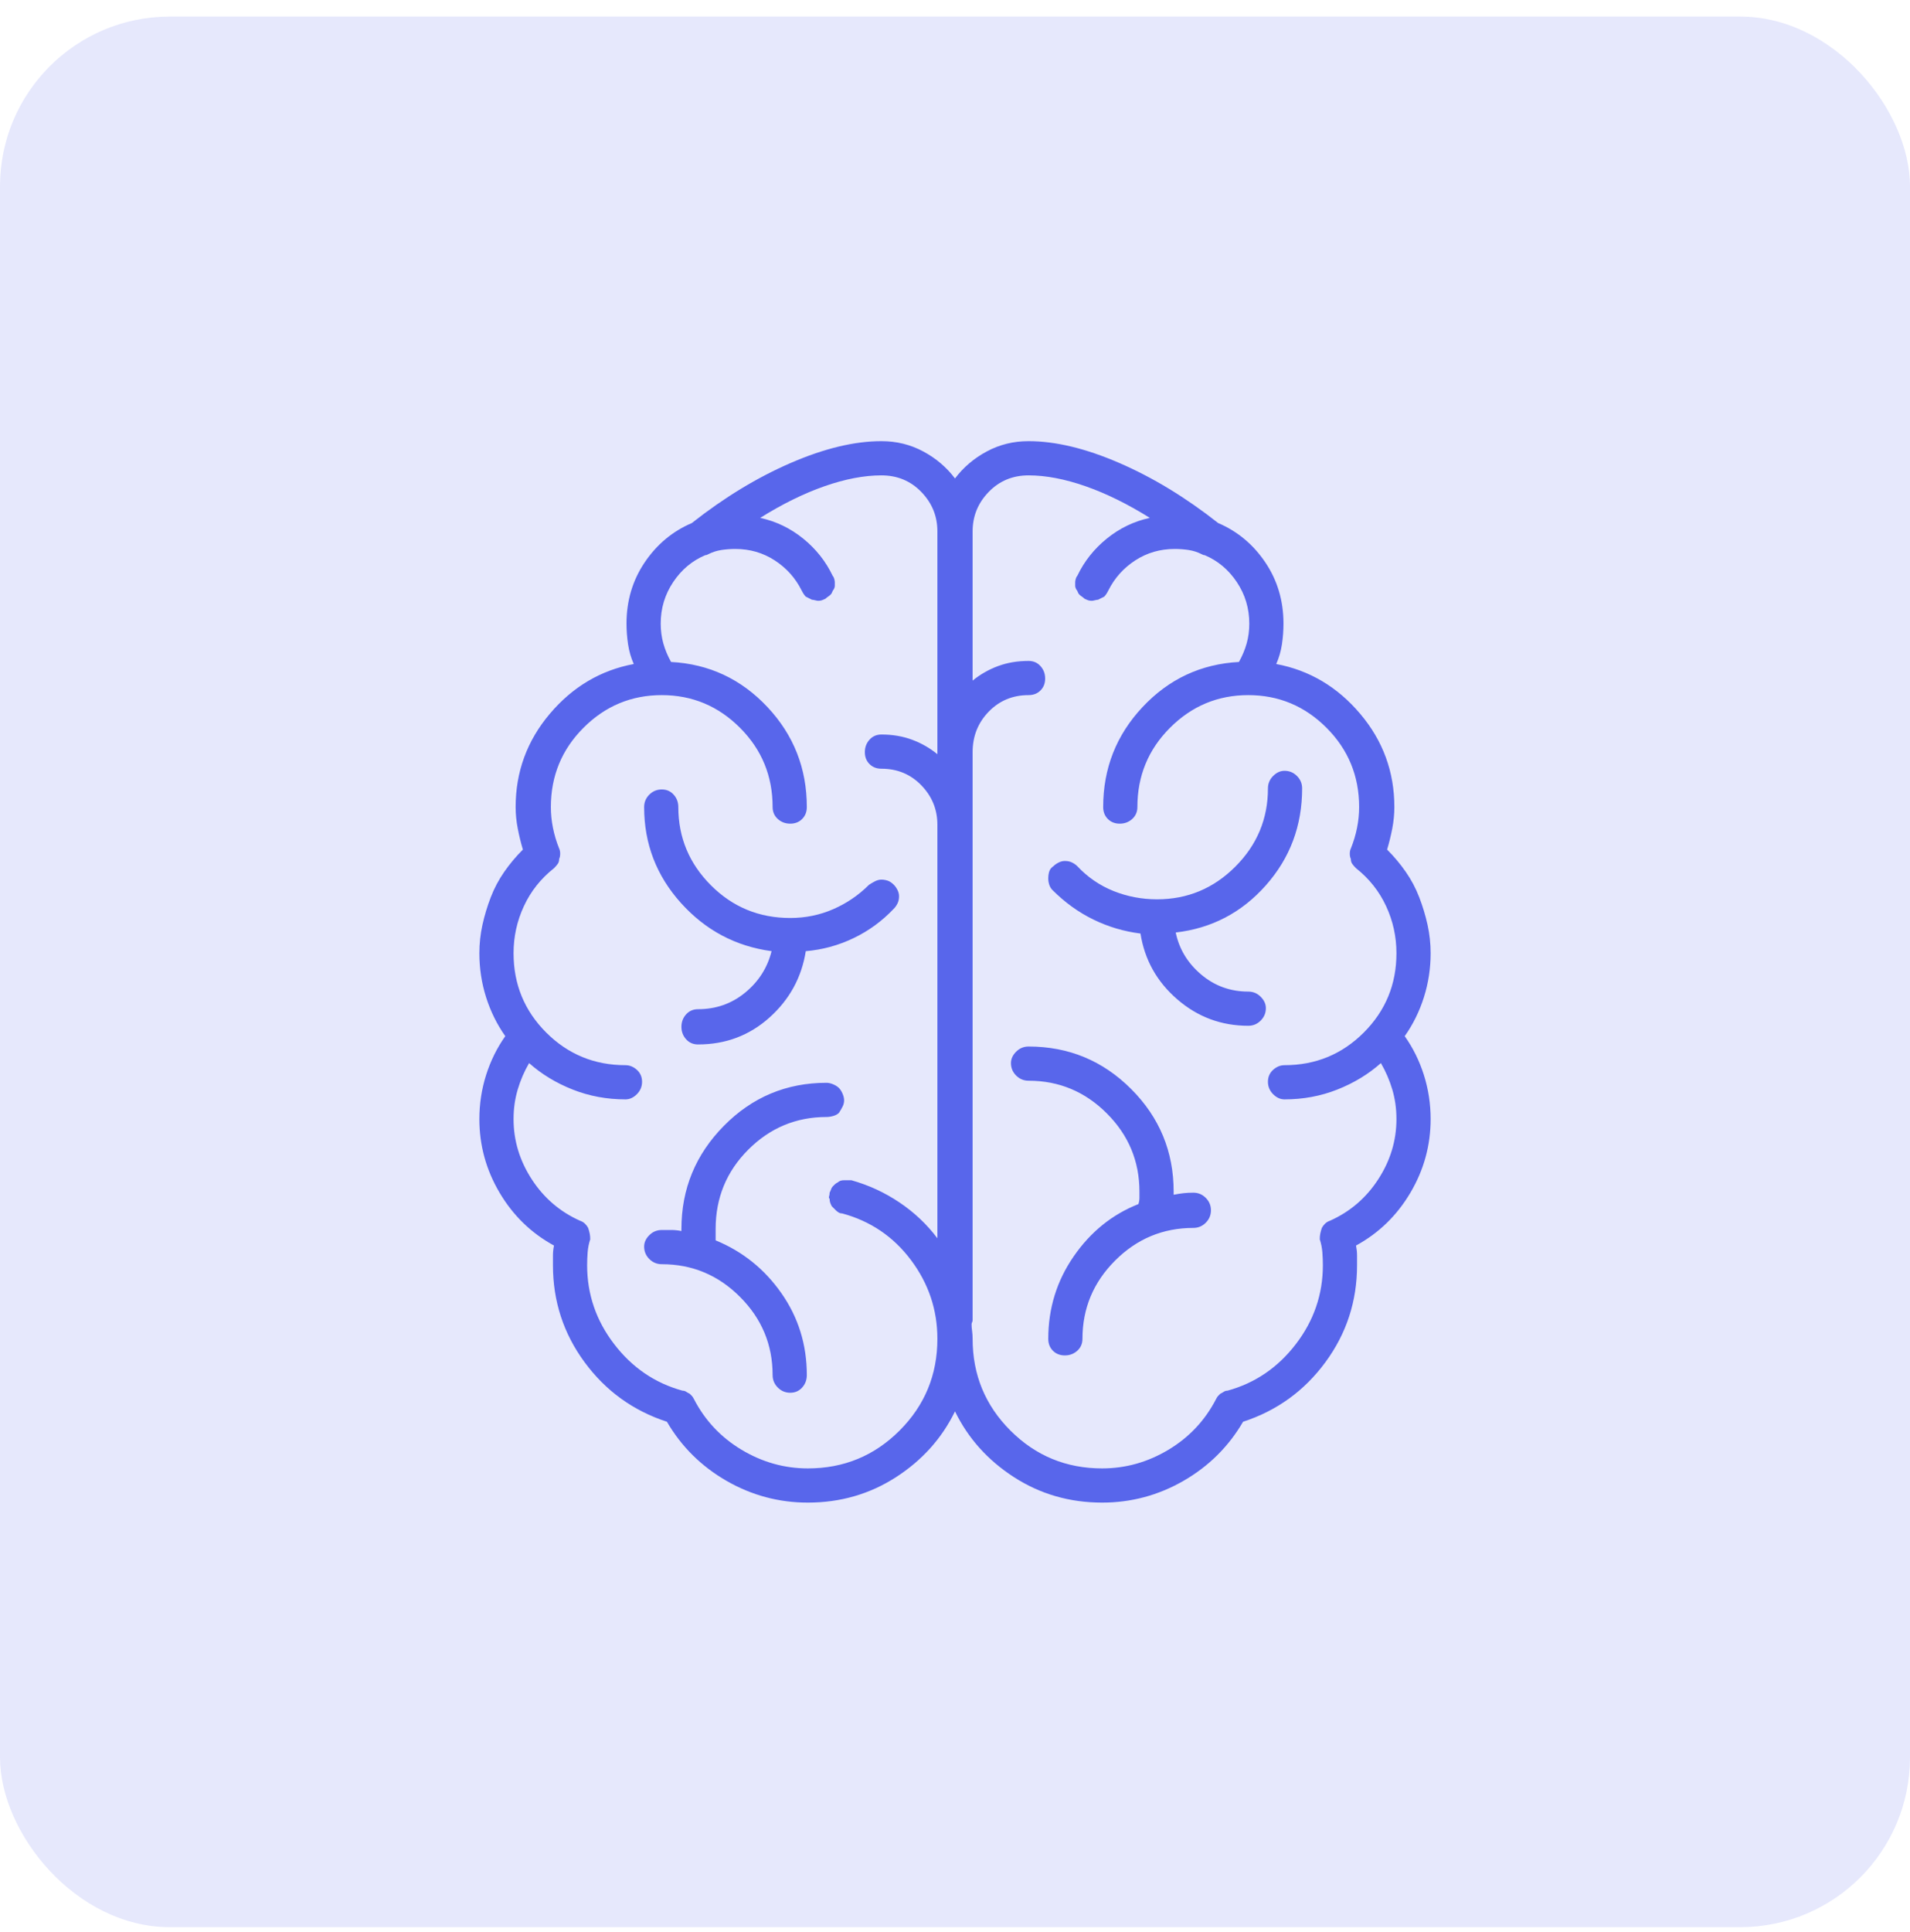 <svg width="90" height="91" viewBox="0 0 90 91" fill="none" xmlns="http://www.w3.org/2000/svg">
<rect y="0.781" width="90" height="90" rx="8" fill="#5866EB" fill-opacity="0.15"/>
<path d="M36.357 44.805C36.162 45.586 35.747 46.237 35.112 46.758C34.477 47.279 33.737 47.539 32.891 47.539C32.663 47.539 32.476 47.62 32.329 47.783C32.183 47.946 32.109 48.141 32.109 48.369C32.109 48.597 32.183 48.792 32.329 48.955C32.476 49.118 32.663 49.199 32.891 49.199C34.193 49.199 35.316 48.776 36.26 47.93C37.204 47.083 37.773 46.042 37.969 44.805C38.75 44.74 39.499 44.536 40.215 44.194C40.931 43.852 41.566 43.389 42.119 42.803C42.184 42.738 42.241 42.656 42.29 42.559C42.339 42.461 42.363 42.347 42.363 42.217C42.363 42.119 42.339 42.022 42.29 41.924C42.241 41.826 42.184 41.745 42.119 41.68C42.022 41.582 41.924 41.517 41.826 41.484C41.728 41.452 41.631 41.435 41.533 41.435C41.435 41.435 41.338 41.46 41.24 41.509C41.143 41.558 41.045 41.615 40.947 41.68C40.459 42.168 39.898 42.55 39.263 42.827C38.628 43.104 37.953 43.242 37.236 43.242C35.772 43.242 34.526 42.73 33.501 41.704C32.476 40.679 31.963 39.45 31.963 38.018C31.963 37.79 31.89 37.594 31.743 37.432C31.597 37.269 31.41 37.188 31.182 37.188C30.954 37.188 30.759 37.269 30.596 37.432C30.433 37.594 30.352 37.79 30.352 38.018C30.352 39.743 30.929 41.248 32.085 42.534C33.241 43.82 34.665 44.577 36.357 44.805ZM39.775 51.836C39.775 51.738 39.751 51.633 39.702 51.519C39.653 51.405 39.596 51.315 39.531 51.25C39.466 51.185 39.377 51.128 39.263 51.079C39.149 51.03 39.043 51.006 38.945 51.006C37.057 51.006 35.446 51.681 34.111 53.032C32.777 54.383 32.109 56.003 32.109 57.891C32.109 57.891 32.109 57.907 32.109 57.94C32.109 57.972 32.109 57.988 32.109 57.988C31.947 57.956 31.792 57.94 31.645 57.94C31.499 57.94 31.344 57.94 31.182 57.94C30.954 57.94 30.759 58.021 30.596 58.184C30.433 58.346 30.352 58.525 30.352 58.721C30.352 58.949 30.433 59.144 30.596 59.307C30.759 59.469 30.954 59.551 31.182 59.551C32.614 59.551 33.843 60.063 34.868 61.089C35.894 62.114 36.406 63.343 36.406 64.775C36.406 65.003 36.488 65.199 36.65 65.361C36.813 65.524 37.008 65.606 37.236 65.606C37.464 65.606 37.651 65.524 37.798 65.361C37.944 65.199 38.018 65.003 38.018 64.775C38.018 63.343 37.619 62.057 36.821 60.918C36.024 59.779 34.99 58.949 33.721 58.428C33.721 58.33 33.721 58.241 33.721 58.159C33.721 58.078 33.721 57.988 33.721 57.891C33.721 56.426 34.233 55.181 35.259 54.155C36.284 53.13 37.513 52.617 38.945 52.617C39.043 52.617 39.149 52.601 39.263 52.568C39.377 52.536 39.466 52.487 39.531 52.422C39.596 52.324 39.653 52.227 39.702 52.129C39.751 52.031 39.775 51.934 39.775 51.836ZM67.412 44.902C67.412 44.447 67.363 43.999 67.266 43.56C67.168 43.12 67.038 42.689 66.875 42.266C66.712 41.842 66.501 41.444 66.24 41.069C65.98 40.695 65.687 40.345 65.361 40.02C65.459 39.694 65.54 39.36 65.606 39.019C65.671 38.677 65.703 38.343 65.703 38.018C65.703 36.357 65.166 34.893 64.092 33.623C63.018 32.353 61.699 31.572 60.137 31.279C60.267 30.986 60.356 30.677 60.405 30.352C60.454 30.026 60.478 29.701 60.478 29.375C60.478 28.301 60.194 27.34 59.624 26.494C59.054 25.648 58.314 25.029 57.402 24.639C55.872 23.434 54.318 22.49 52.739 21.807C51.16 21.123 49.736 20.781 48.467 20.781C47.751 20.781 47.092 20.944 46.489 21.27C45.887 21.595 45.391 22.018 45 22.539C44.609 22.018 44.113 21.595 43.511 21.27C42.908 20.944 42.249 20.781 41.533 20.781C40.264 20.781 38.84 21.123 37.261 21.807C35.682 22.49 34.128 23.434 32.598 24.639C31.686 25.029 30.946 25.648 30.376 26.494C29.806 27.34 29.521 28.301 29.521 29.375C29.521 29.701 29.546 30.026 29.595 30.352C29.644 30.677 29.733 30.986 29.863 31.279C28.301 31.572 26.982 32.353 25.908 33.623C24.834 34.893 24.297 36.357 24.297 38.018C24.297 38.343 24.329 38.677 24.395 39.019C24.46 39.36 24.541 39.694 24.639 40.02C24.313 40.345 24.02 40.695 23.76 41.069C23.499 41.444 23.288 41.842 23.125 42.266C22.962 42.689 22.832 43.12 22.734 43.56C22.637 43.999 22.588 44.447 22.588 44.902C22.588 45.618 22.694 46.31 22.905 46.977C23.117 47.645 23.418 48.255 23.809 48.809C23.418 49.362 23.117 49.972 22.905 50.64C22.694 51.307 22.588 51.999 22.588 52.715C22.588 53.952 22.905 55.107 23.54 56.182C24.175 57.256 25.029 58.086 26.104 58.672C26.071 58.835 26.055 58.989 26.055 59.136C26.055 59.282 26.055 59.437 26.055 59.6C26.055 61.292 26.551 62.814 27.544 64.165C28.537 65.516 29.831 66.452 31.426 66.973C32.109 68.144 33.045 69.072 34.233 69.756C35.422 70.439 36.699 70.781 38.066 70.781C39.596 70.781 40.98 70.382 42.217 69.585C43.454 68.787 44.382 67.754 45 66.484C45.618 67.754 46.546 68.787 47.783 69.585C49.02 70.382 50.404 70.781 51.934 70.781C53.301 70.781 54.578 70.439 55.767 69.756C56.955 69.072 57.891 68.144 58.574 66.973C60.169 66.452 61.463 65.516 62.456 64.165C63.449 62.814 63.945 61.292 63.945 59.6C63.945 59.437 63.945 59.282 63.945 59.136C63.945 58.989 63.929 58.835 63.897 58.672C64.971 58.086 65.825 57.256 66.46 56.182C67.095 55.107 67.412 53.952 67.412 52.715C67.412 51.999 67.306 51.307 67.095 50.64C66.883 49.972 66.582 49.362 66.191 48.809C66.582 48.255 66.883 47.645 67.095 46.977C67.306 46.31 67.412 45.618 67.412 44.902ZM38.066 69.17C36.96 69.17 35.918 68.877 34.941 68.291C33.965 67.705 33.216 66.908 32.695 65.898C32.663 65.833 32.63 65.784 32.598 65.752C32.565 65.719 32.533 65.687 32.5 65.654C32.435 65.622 32.378 65.589 32.329 65.557C32.28 65.524 32.223 65.508 32.158 65.508C30.856 65.15 29.782 64.417 28.936 63.31C28.089 62.204 27.666 60.967 27.666 59.6C27.666 59.404 27.674 59.201 27.69 58.989C27.707 58.778 27.747 58.574 27.812 58.379C27.812 58.281 27.804 58.192 27.788 58.11C27.772 58.029 27.747 57.94 27.715 57.842C27.682 57.777 27.634 57.712 27.568 57.647C27.503 57.581 27.422 57.533 27.324 57.5C26.38 57.077 25.623 56.426 25.054 55.547C24.484 54.668 24.199 53.724 24.199 52.715C24.199 52.227 24.264 51.763 24.395 51.323C24.525 50.884 24.704 50.469 24.932 50.078C25.518 50.599 26.201 51.014 26.982 51.323C27.764 51.633 28.594 51.787 29.473 51.787C29.668 51.787 29.847 51.706 30.01 51.543C30.172 51.38 30.254 51.185 30.254 50.957C30.254 50.729 30.172 50.542 30.01 50.395C29.847 50.249 29.668 50.176 29.473 50.176C28.008 50.176 26.763 49.663 25.737 48.638C24.712 47.612 24.199 46.367 24.199 44.902C24.199 44.121 24.362 43.38 24.688 42.681C25.013 41.981 25.485 41.387 26.104 40.898C26.169 40.833 26.226 40.768 26.274 40.703C26.323 40.638 26.348 40.557 26.348 40.459C26.38 40.394 26.396 40.312 26.396 40.215C26.396 40.117 26.38 40.036 26.348 39.971C26.217 39.645 26.12 39.32 26.055 38.994C25.99 38.669 25.957 38.343 25.957 38.018C25.957 36.553 26.47 35.308 27.495 34.282C28.52 33.257 29.749 32.744 31.182 32.744C32.614 32.744 33.843 33.257 34.868 34.282C35.894 35.308 36.406 36.553 36.406 38.018C36.406 38.245 36.488 38.433 36.65 38.579C36.813 38.726 37.008 38.799 37.236 38.799C37.464 38.799 37.651 38.726 37.798 38.579C37.944 38.433 38.018 38.245 38.018 38.018C38.018 36.195 37.399 34.624 36.162 33.306C34.925 31.987 33.411 31.279 31.621 31.182C31.458 30.889 31.336 30.596 31.255 30.303C31.174 30.01 31.133 29.701 31.133 29.375C31.133 28.659 31.328 28.008 31.719 27.422C32.109 26.836 32.614 26.413 33.232 26.152C33.265 26.152 33.297 26.144 33.33 26.128C33.363 26.112 33.379 26.104 33.379 26.104C33.574 26.006 33.778 25.941 33.989 25.908C34.201 25.876 34.421 25.859 34.648 25.859C35.332 25.859 35.95 26.038 36.504 26.396C37.057 26.755 37.48 27.227 37.773 27.812C37.806 27.878 37.839 27.935 37.871 27.983C37.904 28.032 37.936 28.073 37.969 28.105C38.034 28.138 38.083 28.162 38.115 28.179C38.148 28.195 38.197 28.219 38.262 28.252C38.294 28.252 38.343 28.26 38.408 28.276C38.473 28.293 38.522 28.301 38.555 28.301C38.62 28.301 38.677 28.293 38.726 28.276C38.774 28.26 38.831 28.236 38.897 28.203C38.929 28.171 38.97 28.138 39.019 28.105C39.067 28.073 39.108 28.04 39.141 28.008C39.173 27.975 39.198 27.935 39.214 27.886C39.23 27.837 39.255 27.796 39.287 27.764C39.32 27.699 39.336 27.642 39.336 27.593C39.336 27.544 39.336 27.487 39.336 27.422C39.336 27.389 39.328 27.34 39.312 27.275C39.295 27.21 39.271 27.162 39.238 27.129C38.913 26.445 38.449 25.859 37.847 25.371C37.245 24.883 36.569 24.557 35.82 24.395C36.862 23.744 37.871 23.247 38.848 22.905C39.824 22.564 40.719 22.393 41.533 22.393C42.282 22.393 42.908 22.653 43.413 23.174C43.918 23.695 44.17 24.313 44.17 25.029V35.527C43.812 35.234 43.413 35.007 42.974 34.844C42.534 34.681 42.054 34.6 41.533 34.6C41.305 34.6 41.118 34.681 40.972 34.844C40.825 35.007 40.752 35.202 40.752 35.43C40.752 35.658 40.825 35.845 40.972 35.991C41.118 36.138 41.305 36.211 41.533 36.211C42.282 36.211 42.908 36.471 43.413 36.992C43.918 37.513 44.17 38.132 44.17 38.848V58.33C43.682 57.679 43.088 57.117 42.388 56.645C41.688 56.173 40.931 55.824 40.117 55.596C40.052 55.596 39.995 55.596 39.946 55.596C39.898 55.596 39.84 55.596 39.775 55.596C39.71 55.596 39.653 55.604 39.605 55.62C39.556 55.636 39.515 55.661 39.482 55.693C39.417 55.726 39.368 55.758 39.336 55.791C39.303 55.824 39.271 55.856 39.238 55.889C39.206 55.921 39.181 55.962 39.165 56.011C39.149 56.06 39.124 56.117 39.092 56.182C39.092 56.247 39.084 56.304 39.067 56.352C39.051 56.401 39.059 56.442 39.092 56.475C39.092 56.54 39.1 56.597 39.116 56.645C39.133 56.694 39.157 56.751 39.19 56.816C39.222 56.849 39.255 56.882 39.287 56.914C39.32 56.947 39.352 56.979 39.385 57.012C39.417 57.044 39.458 57.077 39.507 57.109C39.556 57.142 39.613 57.158 39.678 57.158C41.012 57.516 42.095 58.249 42.925 59.355C43.755 60.462 44.17 61.699 44.17 63.066C44.17 64.759 43.576 66.2 42.388 67.388C41.2 68.576 39.759 69.17 38.066 69.17ZM62.676 57.5C62.578 57.533 62.497 57.581 62.432 57.647C62.367 57.712 62.318 57.777 62.285 57.842C62.253 57.94 62.228 58.029 62.212 58.11C62.196 58.192 62.188 58.281 62.188 58.379C62.253 58.574 62.293 58.778 62.31 58.989C62.326 59.201 62.334 59.404 62.334 59.6C62.334 60.967 61.911 62.204 61.065 63.31C60.218 64.417 59.144 65.15 57.842 65.508C57.777 65.508 57.72 65.524 57.671 65.557C57.622 65.589 57.565 65.622 57.5 65.654C57.467 65.687 57.435 65.719 57.402 65.752C57.37 65.784 57.337 65.833 57.305 65.898C56.784 66.908 56.035 67.705 55.059 68.291C54.082 68.877 53.04 69.17 51.934 69.17C50.241 69.17 48.8 68.576 47.612 67.388C46.424 66.2 45.83 64.759 45.83 63.066C45.83 62.936 45.822 62.814 45.806 62.7C45.789 62.586 45.781 62.48 45.781 62.383C45.781 62.35 45.789 62.318 45.806 62.285C45.822 62.253 45.83 62.22 45.83 62.188V35.43C45.83 34.681 46.082 34.046 46.587 33.525C47.092 33.005 47.718 32.744 48.467 32.744C48.695 32.744 48.882 32.671 49.028 32.524C49.175 32.378 49.248 32.191 49.248 31.963C49.248 31.735 49.175 31.54 49.028 31.377C48.882 31.214 48.695 31.133 48.467 31.133C47.946 31.133 47.466 31.214 47.026 31.377C46.587 31.54 46.188 31.768 45.83 32.06V25.029C45.83 24.313 46.082 23.695 46.587 23.174C47.092 22.653 47.718 22.393 48.467 22.393C49.281 22.393 50.176 22.564 51.152 22.905C52.129 23.247 53.138 23.744 54.18 24.395C53.431 24.557 52.755 24.883 52.153 25.371C51.551 25.859 51.087 26.445 50.762 27.129C50.729 27.162 50.705 27.21 50.688 27.275C50.672 27.34 50.664 27.389 50.664 27.422C50.664 27.487 50.664 27.544 50.664 27.593C50.664 27.642 50.68 27.699 50.713 27.764C50.745 27.796 50.77 27.837 50.786 27.886C50.802 27.935 50.827 27.975 50.859 28.008C50.892 28.04 50.933 28.073 50.981 28.105C51.03 28.138 51.071 28.171 51.103 28.203C51.169 28.236 51.226 28.26 51.274 28.276C51.323 28.293 51.38 28.301 51.445 28.301C51.478 28.301 51.527 28.293 51.592 28.276C51.657 28.26 51.706 28.252 51.738 28.252C51.803 28.219 51.852 28.195 51.885 28.179C51.917 28.162 51.966 28.138 52.031 28.105C52.064 28.073 52.096 28.032 52.129 27.983C52.161 27.935 52.194 27.878 52.227 27.812C52.52 27.227 52.943 26.755 53.496 26.396C54.05 26.038 54.668 25.859 55.352 25.859C55.579 25.859 55.799 25.876 56.011 25.908C56.222 25.941 56.426 26.006 56.621 26.104C56.621 26.104 56.637 26.112 56.67 26.128C56.703 26.144 56.735 26.152 56.768 26.152C57.386 26.413 57.891 26.836 58.281 27.422C58.672 28.008 58.867 28.659 58.867 29.375C58.867 29.701 58.827 30.01 58.745 30.303C58.664 30.596 58.542 30.889 58.379 31.182C56.589 31.279 55.075 31.987 53.838 33.306C52.601 34.624 51.982 36.195 51.982 38.018C51.982 38.245 52.056 38.433 52.202 38.579C52.349 38.726 52.536 38.799 52.764 38.799C52.992 38.799 53.187 38.726 53.35 38.579C53.512 38.433 53.594 38.245 53.594 38.018C53.594 36.553 54.106 35.308 55.132 34.282C56.157 33.257 57.386 32.744 58.818 32.744C60.251 32.744 61.48 33.257 62.505 34.282C63.53 35.308 64.043 36.553 64.043 38.018C64.043 38.343 64.01 38.669 63.945 38.994C63.88 39.32 63.783 39.645 63.652 39.971C63.62 40.036 63.603 40.117 63.603 40.215C63.603 40.312 63.62 40.394 63.652 40.459C63.652 40.557 63.677 40.638 63.726 40.703C63.774 40.768 63.831 40.833 63.897 40.898C64.515 41.387 64.987 41.981 65.312 42.681C65.638 43.38 65.801 44.121 65.801 44.902C65.801 46.367 65.288 47.612 64.263 48.638C63.237 49.663 61.992 50.176 60.527 50.176C60.332 50.176 60.153 50.249 59.99 50.395C59.828 50.542 59.746 50.729 59.746 50.957C59.746 51.185 59.828 51.38 59.99 51.543C60.153 51.706 60.332 51.787 60.527 51.787C61.406 51.787 62.236 51.633 63.018 51.323C63.799 51.014 64.482 50.599 65.068 50.078C65.296 50.469 65.475 50.884 65.606 51.323C65.736 51.763 65.801 52.227 65.801 52.715C65.801 53.724 65.516 54.668 64.946 55.547C64.377 56.426 63.62 57.077 62.676 57.5ZM58.818 46.709C57.972 46.709 57.231 46.44 56.597 45.903C55.962 45.366 55.563 44.707 55.4 43.926C57.093 43.73 58.509 42.99 59.648 41.704C60.788 40.418 61.357 38.897 61.357 37.139C61.357 36.911 61.276 36.715 61.113 36.553C60.95 36.39 60.755 36.309 60.527 36.309C60.332 36.309 60.153 36.39 59.99 36.553C59.828 36.715 59.746 36.911 59.746 37.139C59.746 38.571 59.233 39.8 58.208 40.825C57.183 41.851 55.954 42.363 54.522 42.363C53.805 42.363 53.122 42.233 52.471 41.973C51.82 41.712 51.25 41.322 50.762 40.801C50.697 40.736 50.615 40.679 50.518 40.63C50.42 40.581 50.306 40.557 50.176 40.557C50.078 40.557 49.98 40.581 49.883 40.63C49.785 40.679 49.704 40.736 49.639 40.801C49.541 40.866 49.476 40.947 49.443 41.045C49.411 41.143 49.395 41.257 49.395 41.387C49.395 41.484 49.411 41.582 49.443 41.68C49.476 41.777 49.525 41.859 49.59 41.924C50.176 42.51 50.819 42.974 51.519 43.315C52.218 43.657 52.959 43.877 53.74 43.975C53.935 45.212 54.513 46.245 55.474 47.075C56.434 47.905 57.549 48.32 58.818 48.32C59.046 48.32 59.242 48.239 59.404 48.076C59.567 47.913 59.648 47.718 59.648 47.49C59.648 47.295 59.567 47.116 59.404 46.953C59.242 46.79 59.046 46.709 58.818 46.709ZM56.23 56.182C56.068 56.182 55.913 56.19 55.767 56.206C55.62 56.222 55.465 56.247 55.303 56.279C55.303 56.247 55.303 56.222 55.303 56.206C55.303 56.19 55.303 56.165 55.303 56.133C55.303 54.245 54.635 52.633 53.301 51.299C51.966 49.964 50.355 49.297 48.467 49.297C48.239 49.297 48.044 49.378 47.881 49.541C47.718 49.704 47.637 49.883 47.637 50.078C47.637 50.306 47.718 50.501 47.881 50.664C48.044 50.827 48.239 50.908 48.467 50.908C49.899 50.908 51.128 51.421 52.153 52.446C53.179 53.472 53.691 54.7 53.691 56.133C53.691 56.23 53.691 56.328 53.691 56.426C53.691 56.523 53.675 56.621 53.643 56.719C52.406 57.207 51.388 58.029 50.591 59.185C49.793 60.34 49.395 61.634 49.395 63.066C49.395 63.294 49.468 63.481 49.614 63.628C49.761 63.774 49.948 63.848 50.176 63.848C50.404 63.848 50.599 63.774 50.762 63.628C50.925 63.481 51.006 63.294 51.006 63.066C51.006 61.634 51.519 60.405 52.544 59.38C53.569 58.355 54.798 57.842 56.23 57.842C56.458 57.842 56.654 57.76 56.816 57.598C56.979 57.435 57.06 57.24 57.06 57.012C57.06 56.784 56.979 56.589 56.816 56.426C56.654 56.263 56.458 56.182 56.23 56.182Z" fill="#5866EB"/>
</svg>
